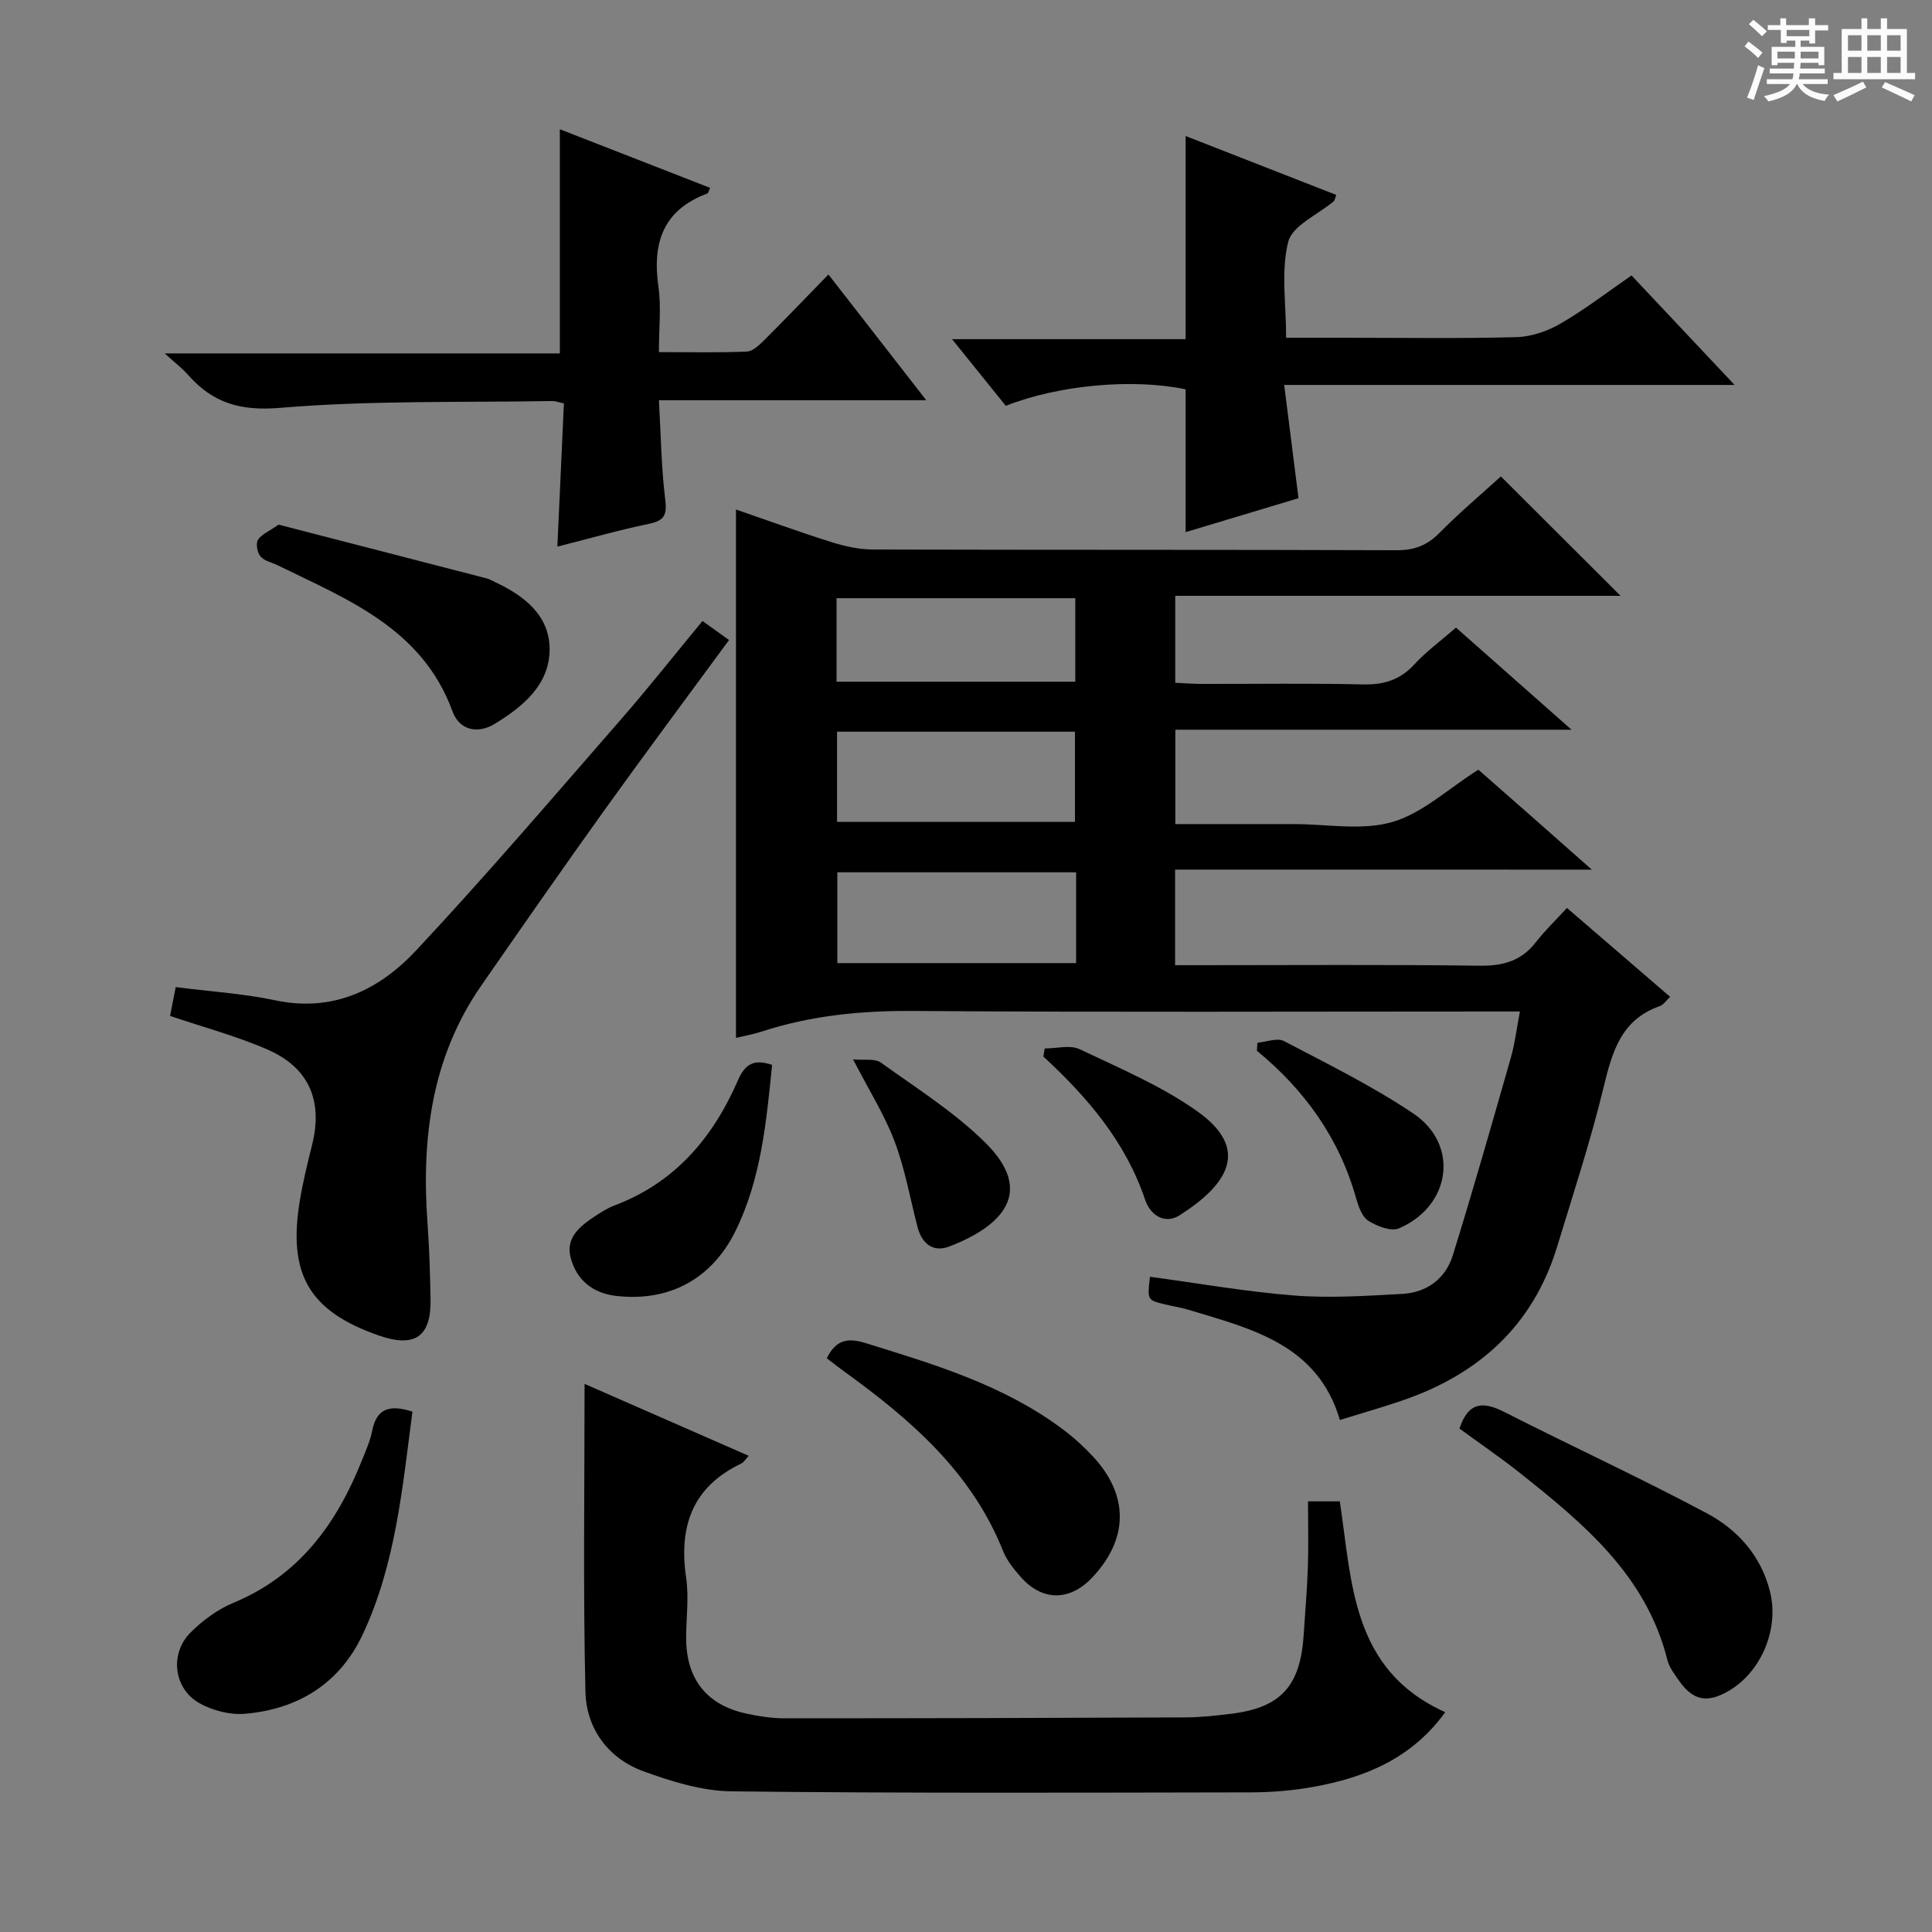 <svg enable-background="new 0 0 400 400" viewBox="0 0 400 400" xmlns="http://www.w3.org/2000/svg"><rect x="0" y="0" width="400" height="400" fill="#808080" stroke="none"/><path d="m361.2 9.6.8-1c.9.7 1.9 1.4 2.9 2.3l-.9 1.1c-1-1-2-1.8-2.8-2.4zm.5 10.6c.9-2.1 1.6-4.3 2.3-6.7.4.2.8.4 1.3.6-.7 2.1-1.5 4.3-2.2 6.6zm.4-15.2.9-.9c1 .8 2 1.6 2.8 2.4l-1 1c-.9-.9-1.8-1.7-2.7-2.5zm12.5-1.2h1.2v1.4h2.7v1.1h-2.7v2.7h-1.2v-.6h-1.8v1.3h4.9v3.8h-1.2v-.5h-3.7c0 .4-.1.9-.1 1.2h5.1v1h-5.2c0 .5-.1.9-.2 1.2h6v1h-5.2c1.1 1.3 2.9 2 5.5 2.2-.4.4-.7.8-.9 1.3-2.9-.5-4.8-1.6-5.7-3.5h-.1c-.8 1.7-2.7 2.9-5.9 3.6-.2-.4-.6-.8-.9-1.1 2.8-.6 4.6-1.4 5.4-2.5h-4.8v-1h5.3c.1-.3.2-.7.2-1.2h-4.9v-1h5c0-.4 0-.8.1-1.2h-3.5v.5h-1.2v-3.8h4.9v-1.3h-1.8v.5h-1.2v-2.7h-2.7v-1h2.6v-1.4h1.2v1.4h4.7v-1.4zm-6.6 8.3h3.6c0-.4 0-.9 0-1.4h-3.6zm1.9-4.6h4.7v-1.3h-4.7zm6.6 3.2h-3.7v1.4h3.7z" fill="#fafbfa"/><path d="m385.3 3.8h1.3v2.2h2.8v-2.2h1.3v2.2h4.1v9.1h1.7v1.3h-16.9v-1.3h1.7v-9.1h4.1v-2.2zm.4 13.1.7 1.2c-1.8.9-3.8 1.9-6 2.9-.2-.4-.5-.8-.8-1.3 2.3-1 4.3-1.9 6.1-2.8zm-3.1-6.4h2.8v-3.2h-2.8zm0 4.6h2.8v-3.3h-2.8zm4-4.6h2.8v-3.2h-2.8zm0 4.6h2.8v-3.3h-2.8zm3.7 1.9c2.1.9 4.1 1.8 6.1 2.7l-.7 1.3c-2.2-1.1-4.2-2-6.1-2.9zm3.2-9.7h-2.8v3.2h2.8zm-2.8 7.8h2.8v-3.3h-2.8z" fill="#fafbfa"/><g fill="#010000"><path d="m243.29 180.04v19.79h5.54c19.16 0 38.33-.15 57.48.11 4.88.07 8.67-.98 11.69-4.89 1.83-2.36 4.01-4.45 6.42-7.07 7.3 6.29 14.18 12.22 21.37 18.41-.85.77-1.41 1.66-2.19 1.93-8.01 2.82-9.83 9.51-11.61 16.86-2.69 11.1-6.27 21.98-9.6 32.92-5.02 16.45-16.38 26.57-32.35 31.96-4.09 1.38-8.24 2.57-12.63 3.93-4.61-15.66-18.25-18.85-31.33-22.81-1.58-.48-3.23-.72-4.84-1.11-3.72-.9-3.72-.91-3.15-5.73 9.95 1.34 19.87 3.1 29.87 3.88 7.4.58 14.91.07 22.36-.33 5.09-.28 8.96-3.15 10.47-7.99 4.22-13.59 8.12-27.29 12.03-40.98.81-2.82 1.15-5.78 1.86-9.5-2.34 0-4.26 0-6.18 0-39.82 0-79.65.17-119.47-.11-10.77-.08-21.19.95-31.41 4.29-1.72.56-3.52.87-5.24 1.28 0-36.39 0-72.6 0-109.39 6.57 2.26 13.06 4.64 19.64 6.71 2.8.88 5.79 1.56 8.7 1.57 36.16.1 72.31.02 108.47.15 3.64.01 6.26-.99 8.8-3.56 4.21-4.25 8.8-8.13 12.75-11.72 8.23 8.21 16.37 16.33 24.78 24.72-30.57 0-61.25 0-92.2 0v18c1.77.08 3.54.23 5.31.24 11.16.02 22.33-.16 33.49.1 4.29.1 7.65-.86 10.63-4.07 2.58-2.79 5.7-5.08 8.7-7.69 7.69 6.79 15.26 13.49 23.92 21.14-28.13 0-54.94 0-82.03 0v19.54h14.53 10c6.83-.01 14.07 1.4 20.38-.43 6.24-1.8 11.55-6.86 17.82-10.84 3.51 3.09 7.35 6.46 11.19 9.83 3.82 3.36 7.63 6.74 12.31 10.87-29.31-.01-57.52-.01-86.28-.01zm-20.49.56c-16.81 0-33.14 0-49.44 0v18.8h49.44c0-6.39 0-12.37 0-18.8zm-49.5-10.43h49.26c0-6.49 0-12.56 0-18.68-16.59 0-32.81 0-49.26 0zm-.1-29.03h49.43c0-6.03 0-11.61 0-17.29-16.64 0-32.97 0-49.43 0z"/><path d="m299.22 354.49c-6.94 9.6-16.63 13.55-27.34 15.47-4.23.76-8.59 1.12-12.89 1.13-35.83.06-71.66.2-107.49-.21-6.13-.07-12.45-2.03-18.3-4.16-7.33-2.68-11.81-8.88-11.99-16.45-.5-21.11-.18-42.24-.18-63.75 10.85 4.75 22.3 9.77 33.98 14.89-.63.67-.99 1.33-1.53 1.59-10.15 4.85-12.98 13.04-11.42 23.67.6 4.07 0 8.32 0 12.48.01 8.47 4.25 13.87 12.47 15.63 2.59.56 5.27.98 7.91.98 27.66 0 55.32-.07 82.99-.19 3.15-.01 6.31-.37 9.44-.75 10.33-1.26 14.38-5.73 15.05-16.44.29-4.65.71-9.29.86-13.94.15-4.45.03-8.92.03-13.6h6.58c2.56 16.77 2.36 34.87 21.83 43.65z"/><path d="m171.52 56.83c6.92 8.9 13.31 17.11 20.25 26.03-18.81 0-36.7 0-55.35 0 .41 7.15.49 13.9 1.31 20.56.4 3.23-.2 4.38-3.39 5.04-6.29 1.3-12.48 3.08-18.94 4.71.46-10.1.9-19.8 1.35-29.65-1.16-.25-1.77-.5-2.38-.49-18.79.32-37.65-.16-56.34 1.41-8.28.7-13.96-1-19.1-6.83-1.19-1.35-2.65-2.46-4.83-4.44h81.81c0-15.67 0-30.83 0-46.41 10.22 3.99 20.65 8.06 31.12 12.14-.31.65-.38 1.08-.58 1.16-9.16 3.4-11.43 10.21-10.13 19.27.6 4.22.1 8.59.1 13.57 6.38 0 12.3.14 18.2-.11 1.24-.05 2.58-1.35 3.59-2.35 4.36-4.34 8.61-8.79 13.31-13.61z"/><path d="m337.79 57.03c6.93 7.36 13.74 14.6 21.34 22.67-31.37 0-61.82 0-93.25 0 1.02 8.07 1.94 15.37 2.96 23.45-7.55 2.27-15.38 4.62-23.37 7.02 0-10.1 0-19.81 0-29.56-10.78-2.28-26.15-.96-37.23 3.41-3.43-4.26-6.96-8.62-11.13-13.8h48.36c0-14.36 0-28.06 0-42.06 10.35 4.05 20.77 8.12 31.19 12.2-.28.73-.31 1.13-.52 1.31-3.27 2.77-8.56 5.01-9.42 8.38-1.54 6.06-.44 12.8-.44 19.88h12.69c11.66 0 23.33.19 34.99-.13 3.08-.08 6.42-1.23 9.11-2.79 5.01-2.9 9.63-6.47 14.72-9.98z"/><path d="m35.21 210.34c.34-1.71.71-3.62 1.17-5.97 6.96.89 13.9 1.32 20.63 2.74 11.99 2.53 21.55-2.21 29.16-10.35 14.54-15.54 28.38-31.76 42.38-47.8 5.68-6.51 11.04-13.31 16.89-20.39 1.82 1.31 3.51 2.51 5.5 3.94-8.7 11.85-17.34 23.43-25.76 35.17-8.62 12.02-17.07 24.17-25.51 36.33-10.4 14.99-12.45 31.87-11.14 49.53.38 5.14.51 10.29.61 15.45.15 7.77-3.27 10.12-10.75 7.5-14.34-5.02-18.83-12.6-16.32-27.87.64-3.92 1.6-7.79 2.56-11.65 2.23-9-.6-15.87-9.15-19.63-6.48-2.84-13.4-4.67-20.27-7z"/><path d="m302.17 295.77c1.88-5.7 5.04-5.6 9.37-3.39 13.89 7.06 28.06 13.58 41.81 20.91 6.38 3.4 11.25 8.77 13.11 16.23 1.93 7.71-1.77 16.66-8.65 20.62-4.37 2.52-7.3 1.94-10.18-2.16-.95-1.35-2.04-2.77-2.42-4.32-4.4-17.54-17.38-28.26-30.62-38.77-4.03-3.19-8.29-6.1-12.42-9.12z"/><path d="m171.18 281.22c1.96-4.01 4.51-4.23 8.02-3.15 14.28 4.42 28.6 8.69 40.8 17.82 2.25 1.68 4.37 3.59 6.28 5.65 7.54 8.11 7.38 17.22-.28 25.2-4.62 4.81-10.27 4.76-14.68-.26-1.41-1.61-2.85-3.37-3.63-5.32-6.5-16.35-19.11-27.23-32.84-37.16-1.19-.86-2.35-1.77-3.67-2.78z"/><path d="m85.39 292.27c-2.08 15.81-3.48 31.56-10.27 46.07-4.77 10.21-13.37 15.52-24.39 16.48-3.1.27-6.74-.66-9.47-2.21-5.32-3.03-6.17-10.23-1.83-14.59 2.52-2.54 5.65-4.83 8.93-6.19 13.6-5.66 21.35-16.38 26.57-29.47.8-2 1.71-4.01 2.12-6.1.88-4.55 3.5-5.57 8.34-3.99z"/><path d="m57.68 108.62c14.31 3.69 28.7 7.4 43.08 11.13.63.16 1.21.52 1.81.8 6.03 2.83 11.25 6.91 11.22 13.94-.04 7.3-5.53 11.8-11.33 15.36-3.58 2.2-7.36 1.31-8.76-2.54-6.29-17.21-21.72-23.18-36.29-30.31-1.19-.58-2.72-.88-3.49-1.8-.66-.8-.99-2.62-.51-3.43.67-1.12 2.22-1.72 4.27-3.15z"/><path d="m159.86 220.48c-1.2 11.73-2.25 23.44-7.51 34.24-4.9 10.05-13.77 14.87-24.84 13.58-4.84-.57-8.11-3.31-9.34-7.82-1.17-4.28 2-6.69 5.15-8.76 1.25-.82 2.54-1.64 3.93-2.16 12.51-4.71 20.39-14.05 25.54-25.91 1.53-3.54 3.5-4.39 7.07-3.17z"/><path d="m260.33 215.88c1.85-.15 4.1-1.07 5.49-.34 9.08 4.76 18.34 9.31 26.82 15.02 9.54 6.43 7.78 19.1-2.97 23.75-1.65.71-4.59-.42-6.38-1.57-1.32-.84-2.05-3.01-2.54-4.72-3.5-12.4-10.63-22.34-20.52-30.47.03-.56.06-1.12.1-1.67z"/><path d="m216.29 217.08c2.43 0 5.24-.8 7.22.14 8.34 3.97 17.03 7.62 24.48 12.94 11.1 7.93 5.91 15.28-3.73 21.43-3.19 2.04-6.14-.12-7.16-3.16-4.05-12.03-11.95-21.26-21.08-29.68.09-.56.18-1.12.27-1.67z"/><path d="m176.62 219.33c2.32.22 4.51-.22 5.74.66 7.39 5.31 15.23 10.24 21.64 16.59 10.35 10.24 3.51 17.26-7.42 21.48-3.4 1.31-5.73-.56-6.63-4.06-1.53-5.92-2.59-12.02-4.74-17.7-2.1-5.53-5.32-10.63-8.59-16.97z"/></g></svg>